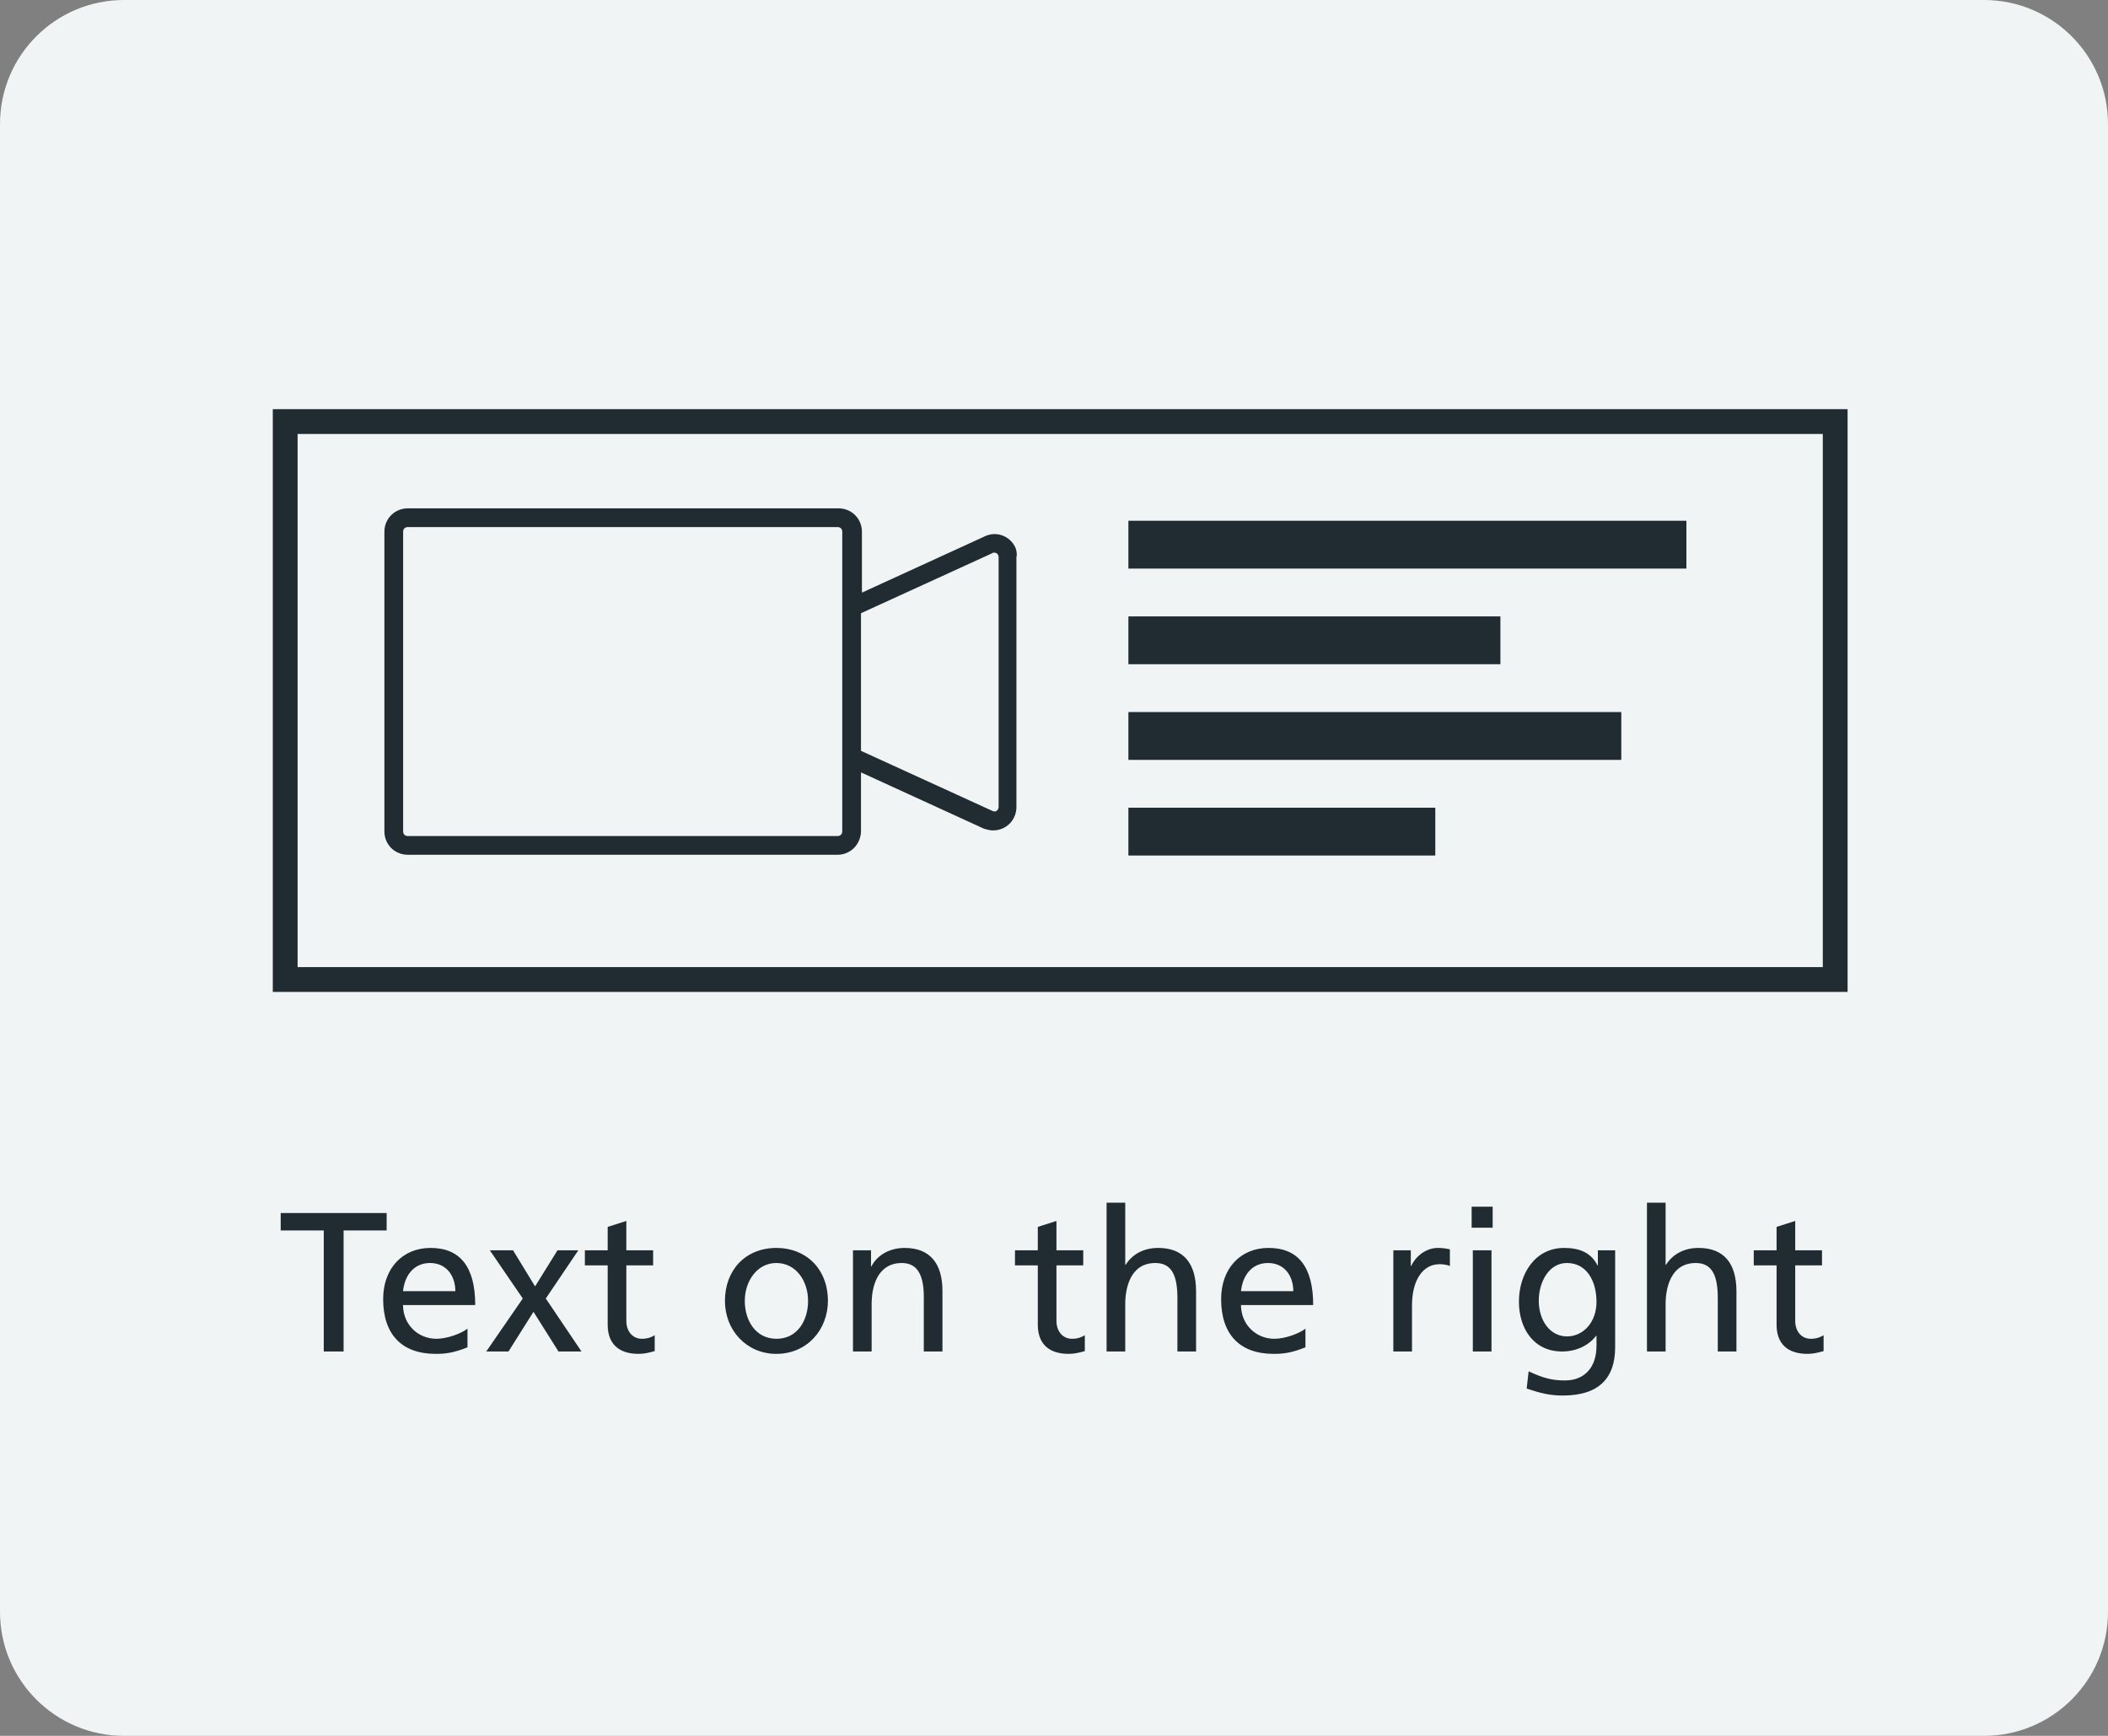 <?xml version="1.0" encoding="UTF-8"?>
<svg width="170" height="140" viewBox="0 0 170 140" fill="none" xmlns="http://www.w3.org/2000/svg">
  <rect x="0" y="0" width="170" height="140" fill="#808080" stroke="none"/>
  <path d="M0 10C0 4.477 4.477 0 10 0H160C165.523 0 170 4.477 170 10V130C170 135.523 165.523 140 160 140H10C4.477 140 0 135.523 0 130V10Z" fill="#F0F4F5"/>
  <rect x="23" y="34" width="125" height="45" stroke="#212B32" stroke-width="2"/>
  <path d="M27.709 109V99.24H31.181V97.832H22.637V99.24H26.109V109H27.709ZM37.7 107.16C37.188 107.56 36.052 107.976 35.188 107.976C33.764 107.976 32.516 106.888 32.5 105.256H38.324C38.324 102.152 37.092 100.648 34.724 100.648C32.452 100.648 30.9 102.312 30.9 104.776C30.9 107.592 32.372 109.192 35.14 109.192C35.812 109.192 36.516 109.144 37.7 108.664V107.16ZM32.5 104.136C32.66 102.728 33.476 101.864 34.676 101.864C35.956 101.864 36.708 102.824 36.724 104.136H32.5ZM46.895 109L44.015 104.728L46.639 100.84H44.959L43.151 103.752L41.375 100.84H39.503L42.159 104.728L39.215 109H41.007L43.023 105.8L45.039 109H46.895ZM52.799 107.688C52.591 107.816 52.271 107.976 51.775 107.976C50.959 107.976 50.511 107.304 50.511 106.552V102.056H52.671V100.84H50.511V98.472L49.007 98.952V100.84H47.167V102.056H49.007V106.84C49.007 108.312 49.823 109.192 51.503 109.192C51.983 109.192 52.399 109.08 52.799 108.968V107.688ZM62.607 109.192C65.119 109.192 66.767 107.208 66.767 104.92C66.767 102.344 65.007 100.648 62.623 100.648C60.127 100.648 58.463 102.424 58.463 104.92C58.463 107.288 60.207 109.192 62.607 109.192ZM62.623 107.976C60.927 107.976 60.063 106.488 60.063 104.92C60.063 103.352 61.039 101.864 62.607 101.864C64.191 101.864 65.167 103.304 65.167 104.92C65.167 106.504 64.303 107.976 62.623 107.976ZM76.004 109V104.12C76.004 101.896 74.996 100.648 72.948 100.648C71.812 100.648 70.772 101.176 70.276 102.136H70.244V100.84H68.788V109H70.292V105.208C70.292 103.16 71.14 101.864 72.708 101.864C73.716 101.864 74.5 102.44 74.5 104.584V109H76.004ZM87.486 107.688C87.278 107.816 86.958 107.976 86.462 107.976C85.646 107.976 85.198 107.304 85.198 106.552V102.056H87.358V100.84H85.198V98.472L83.694 98.952V100.84H81.854V102.056H83.694V106.84C83.694 108.312 84.51 109.192 86.19 109.192C86.67 109.192 87.086 109.08 87.486 108.968V107.688ZM96.457 109V104.152C96.457 101.912 95.465 100.648 93.401 100.648C92.265 100.648 91.337 101.128 90.777 102.008H90.745V97H89.241V109H90.745V105.176C90.745 103.96 91.113 101.864 93.177 101.864C94.569 101.864 94.953 103 94.953 104.712V109H96.457ZM105.278 107.16C104.766 107.56 103.63 107.976 102.766 107.976C101.342 107.976 100.094 106.888 100.078 105.256H105.902C105.902 102.152 104.67 100.648 102.302 100.648C100.03 100.648 98.478 102.312 98.478 104.776C98.478 107.592 99.95 109.192 102.718 109.192C103.39 109.192 104.094 109.144 105.278 108.664V107.16ZM100.078 104.136C100.238 102.728 101.054 101.864 102.254 101.864C103.534 101.864 104.286 102.824 104.302 104.136H100.078ZM113.87 109V105.288C113.87 103.288 114.718 101.96 116.094 101.96C116.35 101.96 116.654 101.992 116.926 102.104V100.76C116.558 100.68 116.27 100.648 115.95 100.648C115.086 100.648 114.222 101.224 113.806 102.104H113.774V100.84H112.366V109H113.87ZM120.377 99.016V97.32H118.681V99.016H120.377ZM120.281 109V100.84H118.777V109H120.281ZM128.75 108.536C128.75 110.264 127.806 111.336 126.206 111.336C125.214 111.336 124.51 111.176 123.278 110.6L123.118 111.992C124.27 112.376 125.006 112.552 126.046 112.552C128.926 112.552 130.254 111.16 130.254 108.664V100.84H128.862V102.056H128.83C128.334 101.064 127.422 100.648 126.142 100.648C123.774 100.648 122.494 102.76 122.494 104.984C122.494 107.096 123.646 109 125.982 109C127.054 109 128.078 108.568 128.718 107.736H128.75V108.536ZM126.366 107.784C125.006 107.784 124.094 106.504 124.094 104.904C124.094 103.416 124.894 101.864 126.366 101.864C127.95 101.864 128.75 103.304 128.75 105C128.75 106.632 127.694 107.784 126.366 107.784ZM140.035 109V104.152C140.035 101.912 139.043 100.648 136.979 100.648C135.843 100.648 134.915 101.128 134.355 102.008H134.323V97H132.819V109H134.323V105.176C134.323 103.96 134.691 101.864 136.755 101.864C138.147 101.864 138.531 103 138.531 104.712V109H140.035ZM147.064 107.688C146.856 107.816 146.536 107.976 146.04 107.976C145.224 107.976 144.776 107.304 144.776 106.552V102.056H146.936V100.84H144.776V98.472L143.272 98.952V100.84H141.432V102.056H143.272V106.84C143.272 108.312 144.088 109.192 145.768 109.192C146.248 109.192 146.664 109.08 147.064 108.968V107.688Z" fill="#212B32"/>
  <rect x="91" y="42" width="45" height="3.857" fill="#212B32"/>
  <rect x="91" y="49.714" width="30" height="3.857" fill="#212B32"/>
  <rect x="91" y="57.429" width="39.75" height="3.857" fill="#212B32"/>
  <rect x="91" y="65.143" width="24.75" height="3.857" fill="#212B32"/>
  <path d="M81.893 44.171C81.44 43.19 80.308 42.812 79.401 43.265L69.51 47.796V47.192V42.888C69.51 41.831 68.679 41 67.622 41H32.888C31.831 41 31 41.831 31 42.888V67.051C31 68.108 31.831 68.938 32.888 68.938H67.546C68.528 68.938 69.359 68.183 69.434 67.126V64.257V62.294L79.326 66.824C79.552 66.9 79.855 66.975 80.081 66.975C81.138 66.975 81.969 66.145 81.969 65.087V44.926C82.044 44.7 81.969 44.398 81.893 44.171ZM67.924 67.051C67.924 67.277 67.773 67.428 67.546 67.428H32.888C32.661 67.428 32.51 67.277 32.51 67.051V42.888C32.51 42.661 32.661 42.51 32.888 42.51H67.546C67.773 42.51 67.924 42.661 67.924 42.888V47.116V59.802V64.257V67.051ZM80.534 65.087C80.534 65.239 80.459 65.314 80.383 65.389C80.308 65.465 80.156 65.465 80.005 65.389L69.434 60.557V49.457L80.005 44.624C80.081 44.549 80.232 44.549 80.383 44.624C80.459 44.7 80.534 44.776 80.534 44.926V65.087Z" fill="#212B32"/>
</svg>

